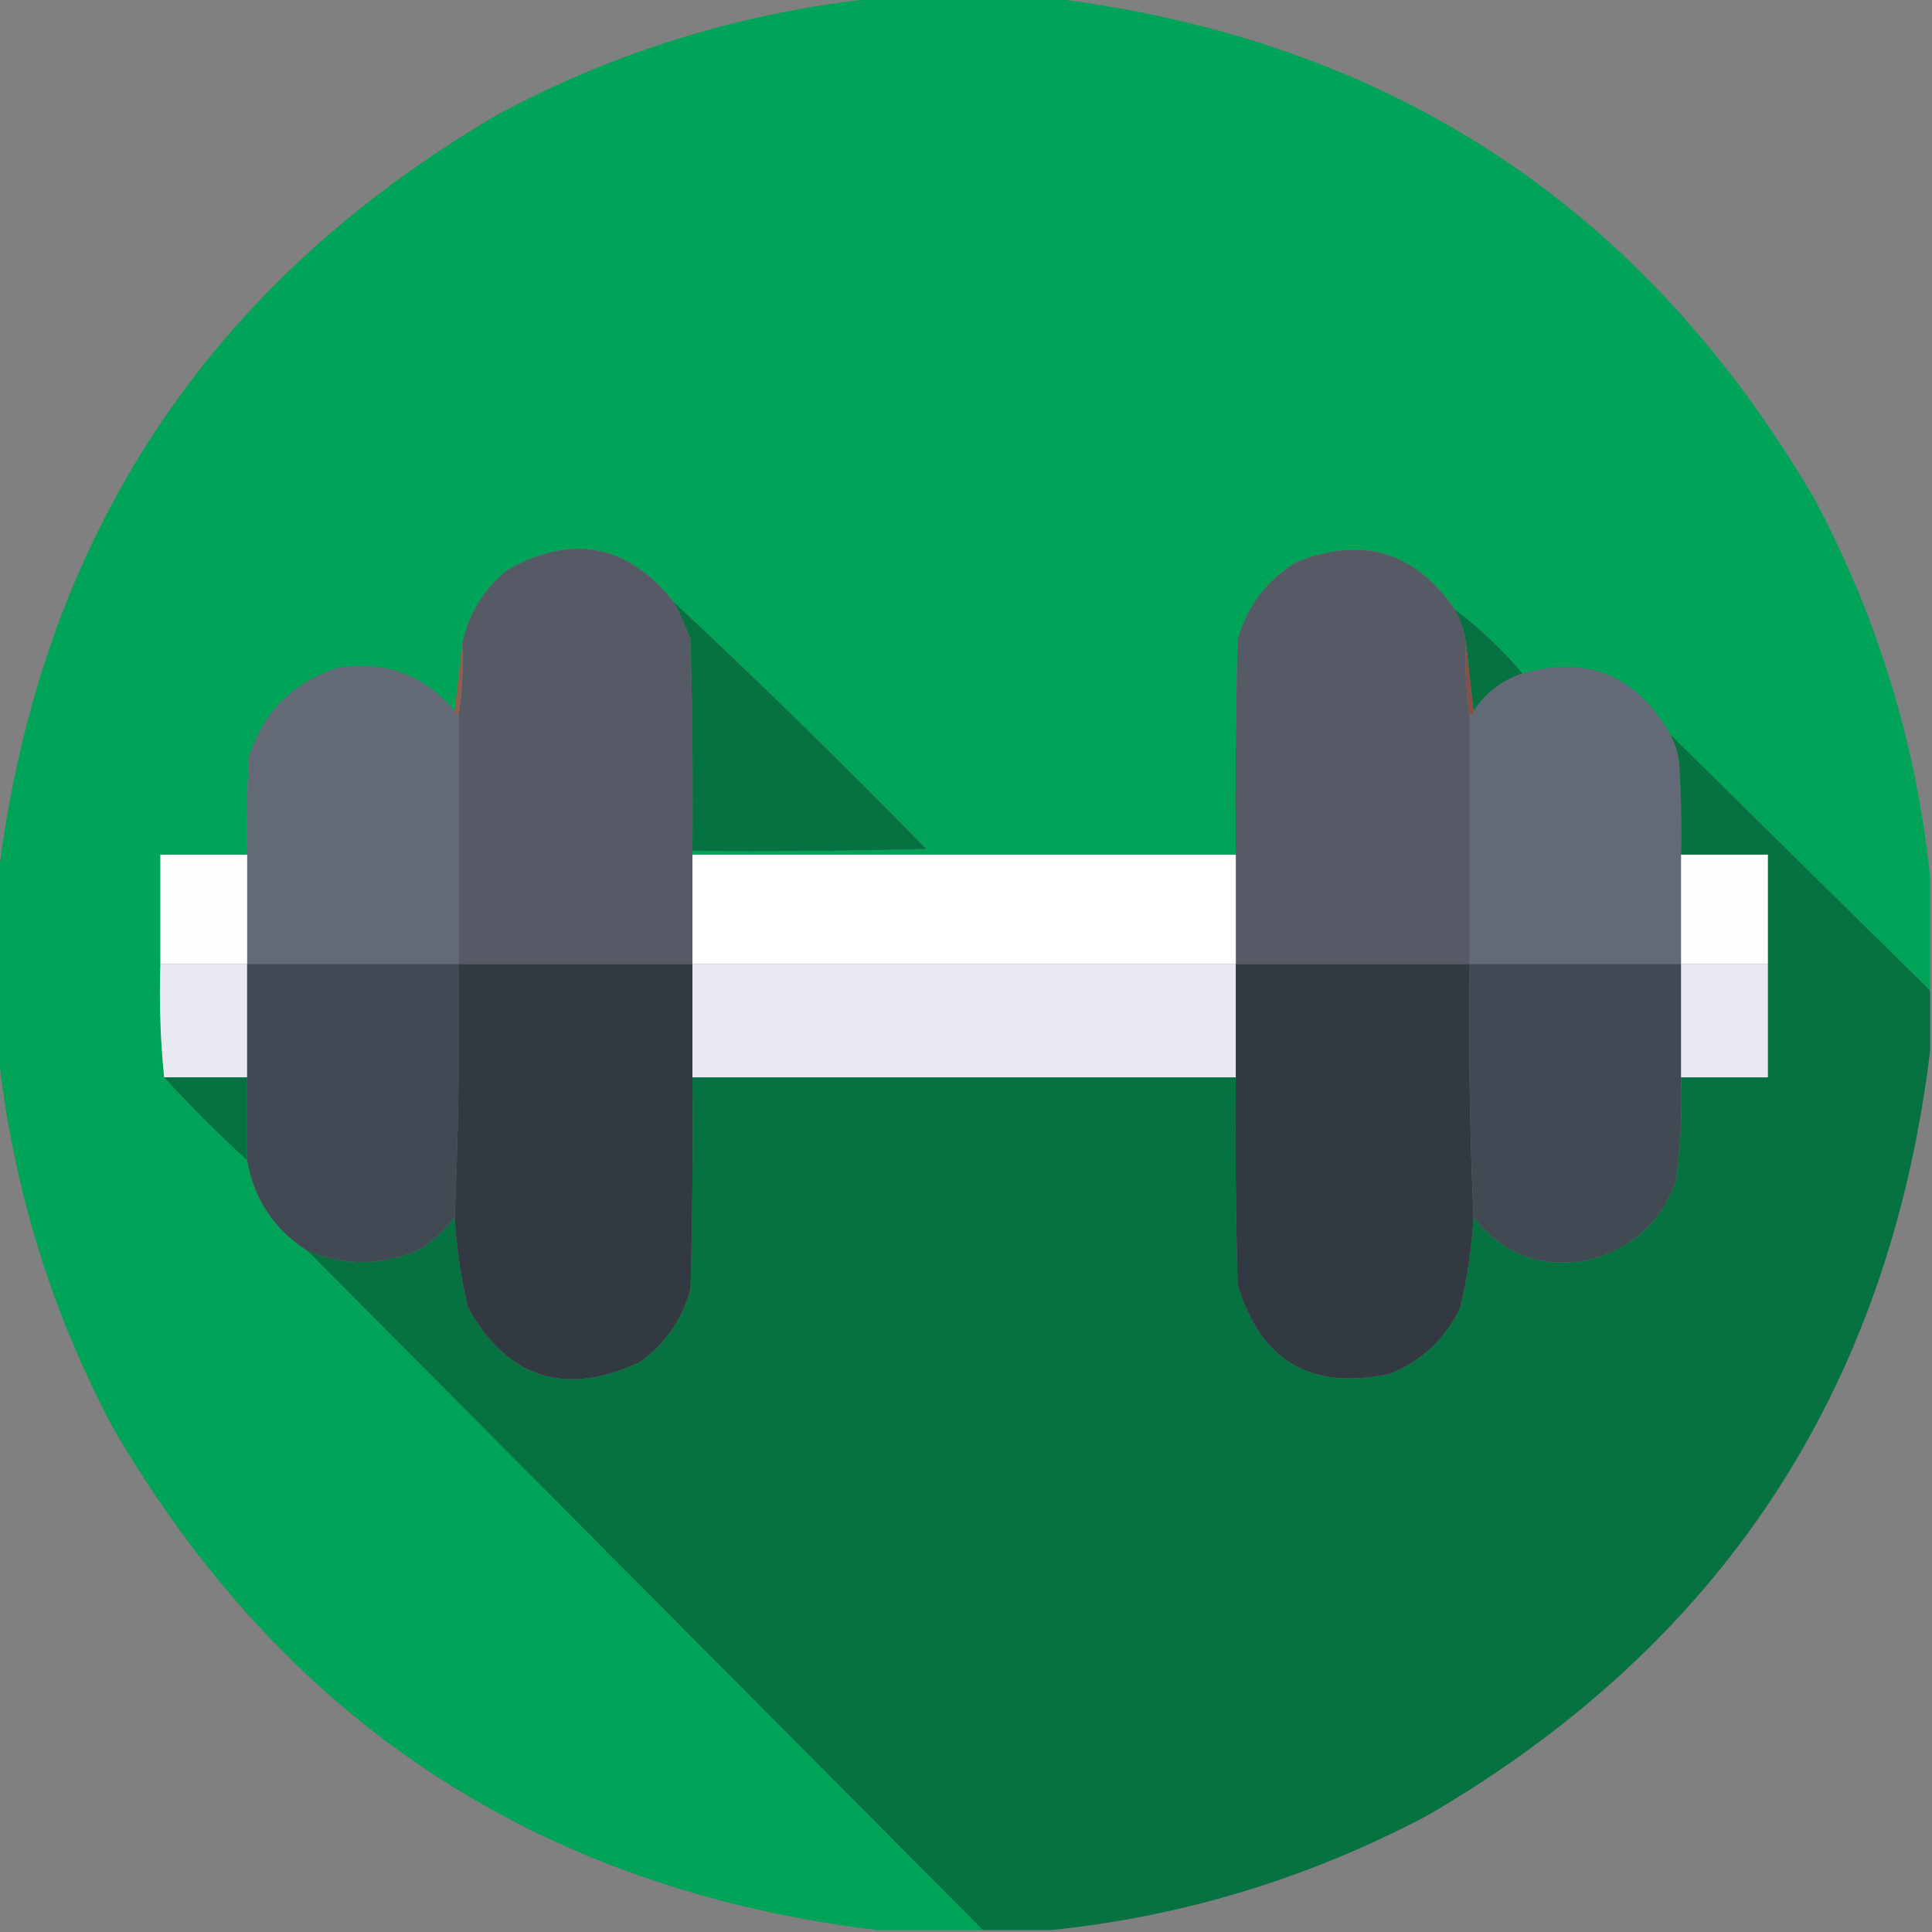 <svg width="125" height="125" viewBox="0 0 125 125" fill="none" xmlns="http://www.w3.org/2000/svg">
<rect x="0" y="0" width="125" height="125" fill="#808080" stroke="none"/>
<g clip-path="url(#clip0_13_127)">
<path opacity="0.996" fill-rule="evenodd" clip-rule="evenodd" d="M56.763 -0.122C60.506 -0.122 64.25 -0.122 67.993 -0.122C89.879 2.536 106.358 13.36 117.432 32.349C121.508 40.032 123.99 48.17 124.878 56.763C124.878 59.204 124.878 61.645 124.878 64.087C119.244 58.535 113.629 53.001 108.032 47.485C105.874 43.701 102.7 42.399 98.511 43.579C97.195 42.019 95.73 40.635 94.116 39.429C91.531 35.678 88.113 34.661 83.862 36.377C81.946 37.56 80.684 39.228 80.078 41.382C79.956 46.02 79.915 50.658 79.956 55.298C68.237 55.298 56.519 55.298 44.8 55.298C44.8 55.217 44.8 55.135 44.8 55.054C49.846 55.094 54.892 55.054 59.937 54.932C54.585 49.458 49.133 44.128 43.579 38.94C40.612 35.209 37.032 34.518 32.837 36.865C31.297 38.117 30.32 39.704 29.907 41.626C29.744 43.091 29.582 44.556 29.419 46.02C27.452 43.669 24.929 42.733 21.851 43.213C18.962 44.149 17.049 46.061 16.113 48.95C15.991 51.065 15.951 53.18 15.991 55.298C14.12 55.298 12.248 55.298 10.376 55.298C10.376 57.658 10.376 60.018 10.376 62.378C10.296 64.864 10.377 67.305 10.62 69.702C12.329 71.574 14.12 73.364 15.991 75.073C16.446 77.617 17.748 79.57 19.898 80.933C34.465 95.581 49.032 110.229 63.599 124.878C61.32 124.878 59.041 124.878 56.763 124.878C34.877 122.22 18.398 111.396 7.324 92.407C3.248 84.724 0.766 76.586 -0.122 67.993C-0.122 64.25 -0.122 60.506 -0.122 56.763C2.536 34.877 13.36 18.398 32.349 7.324C40.032 3.248 48.17 0.766 56.763 -0.122Z" fill="#00A359"/>
<path fill-rule="evenodd" clip-rule="evenodd" d="M43.579 38.94C44.009 39.719 44.375 40.533 44.678 41.382C44.8 45.938 44.841 50.496 44.8 55.054C44.8 55.135 44.8 55.217 44.8 55.298C44.8 57.658 44.8 60.018 44.8 62.378C39.754 62.378 34.709 62.378 29.663 62.378C29.663 57.007 29.663 51.636 29.663 46.265C29.905 44.764 29.986 43.218 29.907 41.626C30.32 39.704 31.297 38.117 32.837 36.865C37.032 34.518 40.612 35.209 43.579 38.94Z" fill="#555A65"/>
<path fill-rule="evenodd" clip-rule="evenodd" d="M94.116 39.429C94.506 40.109 94.75 40.841 94.849 41.626C94.77 43.218 94.851 44.764 95.093 46.265C95.093 51.636 95.093 57.007 95.093 62.378C90.047 62.378 85.002 62.378 79.956 62.378C79.956 60.018 79.956 57.658 79.956 55.298C79.915 50.658 79.956 46.02 80.078 41.382C80.684 39.228 81.945 37.56 83.862 36.377C88.113 34.661 91.531 35.678 94.116 39.429Z" fill="#555A65"/>
<path fill-rule="evenodd" clip-rule="evenodd" d="M43.579 38.94C49.133 44.128 54.585 49.458 59.937 54.932C54.892 55.054 49.846 55.094 44.8 55.054C44.841 50.496 44.8 45.938 44.678 41.382C44.375 40.533 44.009 39.719 43.579 38.94Z" fill="#067141"/>
<path fill-rule="evenodd" clip-rule="evenodd" d="M94.116 39.429C95.73 40.635 97.195 42.019 98.511 43.579C97.168 44.027 96.111 44.84 95.337 46.02C95.174 44.556 95.011 43.091 94.849 41.626C94.75 40.841 94.506 40.109 94.116 39.429Z" fill="#067141"/>
<path fill-rule="evenodd" clip-rule="evenodd" d="M29.907 41.626C29.986 43.218 29.905 44.764 29.663 46.265C29.5 46.265 29.419 46.183 29.419 46.02C29.582 44.556 29.744 43.091 29.907 41.626Z" fill="#8D5F4C"/>
<path fill-rule="evenodd" clip-rule="evenodd" d="M94.849 41.626C95.011 43.091 95.174 44.556 95.337 46.02C95.337 46.183 95.256 46.265 95.093 46.265C94.851 44.764 94.77 43.218 94.849 41.626Z" fill="#855045"/>
<path fill-rule="evenodd" clip-rule="evenodd" d="M29.419 46.02C29.419 46.183 29.5 46.265 29.663 46.265C29.663 51.636 29.663 57.007 29.663 62.378C25.106 62.378 20.549 62.378 15.991 62.378C15.991 60.018 15.991 57.658 15.991 55.298C15.951 53.18 15.991 51.065 16.113 48.95C17.049 46.061 18.962 44.149 21.851 43.213C24.929 42.733 27.452 43.669 29.419 46.02Z" fill="#636977"/>
<path fill-rule="evenodd" clip-rule="evenodd" d="M108.032 47.485C108.373 48.084 108.576 48.735 108.643 49.438C108.765 51.39 108.805 53.343 108.765 55.298C108.765 57.658 108.765 60.018 108.765 62.378C104.207 62.378 99.65 62.378 95.093 62.378C95.093 57.007 95.093 51.636 95.093 46.265C95.256 46.265 95.337 46.183 95.337 46.02C96.111 44.84 97.168 44.027 98.511 43.579C102.7 42.399 105.874 43.701 108.032 47.485Z" fill="#636977"/>
<path fill-rule="evenodd" clip-rule="evenodd" d="M108.032 47.485C113.629 53.001 119.244 58.535 124.878 64.087C124.878 65.389 124.878 66.691 124.878 67.993C122.22 89.879 111.396 106.358 92.407 117.432C84.724 121.508 76.586 123.99 67.993 124.878C66.528 124.878 65.064 124.878 63.599 124.878C49.032 110.229 34.465 95.581 19.898 80.933C22.354 81.936 24.795 81.896 27.222 80.811C28.076 80.241 28.809 79.549 29.419 78.735C29.529 80.682 29.814 82.635 30.273 84.595C32.86 89.2 36.563 90.38 41.382 88.135C43.05 86.953 44.149 85.366 44.678 83.374C44.8 78.817 44.841 74.26 44.8 69.702C56.519 69.702 68.237 69.702 79.956 69.702C79.915 74.179 79.956 78.655 80.078 83.13C81.57 88.089 84.866 90.001 89.966 88.867C92.02 88.033 93.526 86.609 94.482 84.595C94.942 82.635 95.227 80.682 95.337 78.735C97.19 81.131 99.632 82.067 102.661 81.543C105.452 80.863 107.364 79.195 108.398 76.538C108.729 74.274 108.851 71.995 108.765 69.702C110.636 69.702 112.508 69.702 114.38 69.702C114.38 67.261 114.38 64.819 114.38 62.378C114.38 60.018 114.38 57.658 114.38 55.298C112.508 55.298 110.636 55.298 108.765 55.298C108.805 53.343 108.765 51.39 108.643 49.438C108.576 48.735 108.373 48.084 108.032 47.485Z" fill="#067141"/>
<path fill-rule="evenodd" clip-rule="evenodd" d="M15.991 55.298C15.991 57.658 15.991 60.018 15.991 62.378C14.12 62.378 12.248 62.378 10.376 62.378C10.376 60.018 10.376 57.658 10.376 55.298C12.248 55.298 14.12 55.298 15.991 55.298Z" fill="#FFFEFE"/>
<path fill-rule="evenodd" clip-rule="evenodd" d="M44.8 55.298C56.519 55.298 68.237 55.298 79.956 55.298C79.956 57.658 79.956 60.018 79.956 62.378C68.237 62.378 56.519 62.378 44.8 62.378C44.8 60.018 44.8 57.658 44.8 55.298Z" fill="#FEFFFE"/>
<path fill-rule="evenodd" clip-rule="evenodd" d="M108.765 55.298C110.636 55.298 112.508 55.298 114.38 55.298C114.38 57.658 114.38 60.018 114.38 62.378C112.508 62.378 110.636 62.378 108.765 62.378C108.765 60.018 108.765 57.658 108.765 55.298Z" fill="#FEFEFD"/>
<path fill-rule="evenodd" clip-rule="evenodd" d="M10.376 62.378C12.248 62.378 14.119 62.378 15.991 62.378C15.991 64.819 15.991 67.261 15.991 69.702C14.201 69.702 12.411 69.702 10.62 69.702C10.377 67.305 10.296 64.864 10.376 62.378Z" fill="#E9EAF1"/>
<path fill-rule="evenodd" clip-rule="evenodd" d="M15.991 62.378C20.549 62.378 25.106 62.378 29.663 62.378C29.742 67.849 29.66 73.301 29.419 78.735C28.809 79.549 28.076 80.241 27.222 80.811C24.795 81.896 22.354 81.936 19.898 80.933C17.748 79.57 16.446 77.617 15.991 75.073C15.991 73.283 15.991 71.492 15.991 69.702C15.991 67.261 15.991 64.819 15.991 62.378Z" fill="#414952"/>
<path fill-rule="evenodd" clip-rule="evenodd" d="M29.663 62.378C34.709 62.378 39.754 62.378 44.8 62.378C44.8 64.819 44.8 67.261 44.8 69.702C44.841 74.26 44.8 78.817 44.678 83.374C44.149 85.366 43.05 86.953 41.382 88.135C36.563 90.38 32.86 89.2 30.273 84.595C29.814 82.635 29.529 80.682 29.419 78.735C29.66 73.301 29.742 67.849 29.663 62.378Z" fill="#333940"/>
<path fill-rule="evenodd" clip-rule="evenodd" d="M44.8 62.378C56.519 62.378 68.237 62.378 79.956 62.378C79.956 64.819 79.956 67.261 79.956 69.702C68.237 69.702 56.519 69.702 44.8 69.702C44.8 67.261 44.8 64.819 44.8 62.378Z" fill="#E9EAF1"/>
<path fill-rule="evenodd" clip-rule="evenodd" d="M79.956 62.378C85.002 62.378 90.047 62.378 95.093 62.378C95.014 67.849 95.095 73.301 95.337 78.735C95.227 80.682 94.942 82.635 94.482 84.595C93.526 86.609 92.02 88.033 89.966 88.867C84.866 90.001 81.57 88.089 80.078 83.13C79.956 78.655 79.915 74.179 79.956 69.702C79.956 67.261 79.956 64.819 79.956 62.378Z" fill="#333940"/>
<path fill-rule="evenodd" clip-rule="evenodd" d="M95.093 62.378C99.65 62.378 104.207 62.378 108.765 62.378C108.765 64.819 108.765 67.261 108.765 69.702C108.851 71.995 108.729 74.274 108.398 76.538C107.364 79.195 105.452 80.863 102.661 81.543C99.632 82.067 97.19 81.131 95.337 78.735C95.095 73.301 95.014 67.849 95.093 62.378Z" fill="#414952"/>
<path fill-rule="evenodd" clip-rule="evenodd" d="M108.765 62.378C110.636 62.378 112.508 62.378 114.38 62.378C114.38 64.819 114.38 67.261 114.38 69.702C112.508 69.702 110.636 69.702 108.765 69.702C108.765 67.261 108.765 64.819 108.765 62.378Z" fill="#E9EAF1"/>
<path fill-rule="evenodd" clip-rule="evenodd" d="M10.62 69.702C12.411 69.702 14.201 69.702 15.991 69.702C15.991 71.492 15.991 73.283 15.991 75.073C14.12 73.364 12.329 71.574 10.62 69.702Z" fill="#067141"/>
</g>
<defs>
<clipPath id="clip0_13_127">
<rect width="125" height="125" fill="white"/>
</clipPath>
</defs>
</svg>
